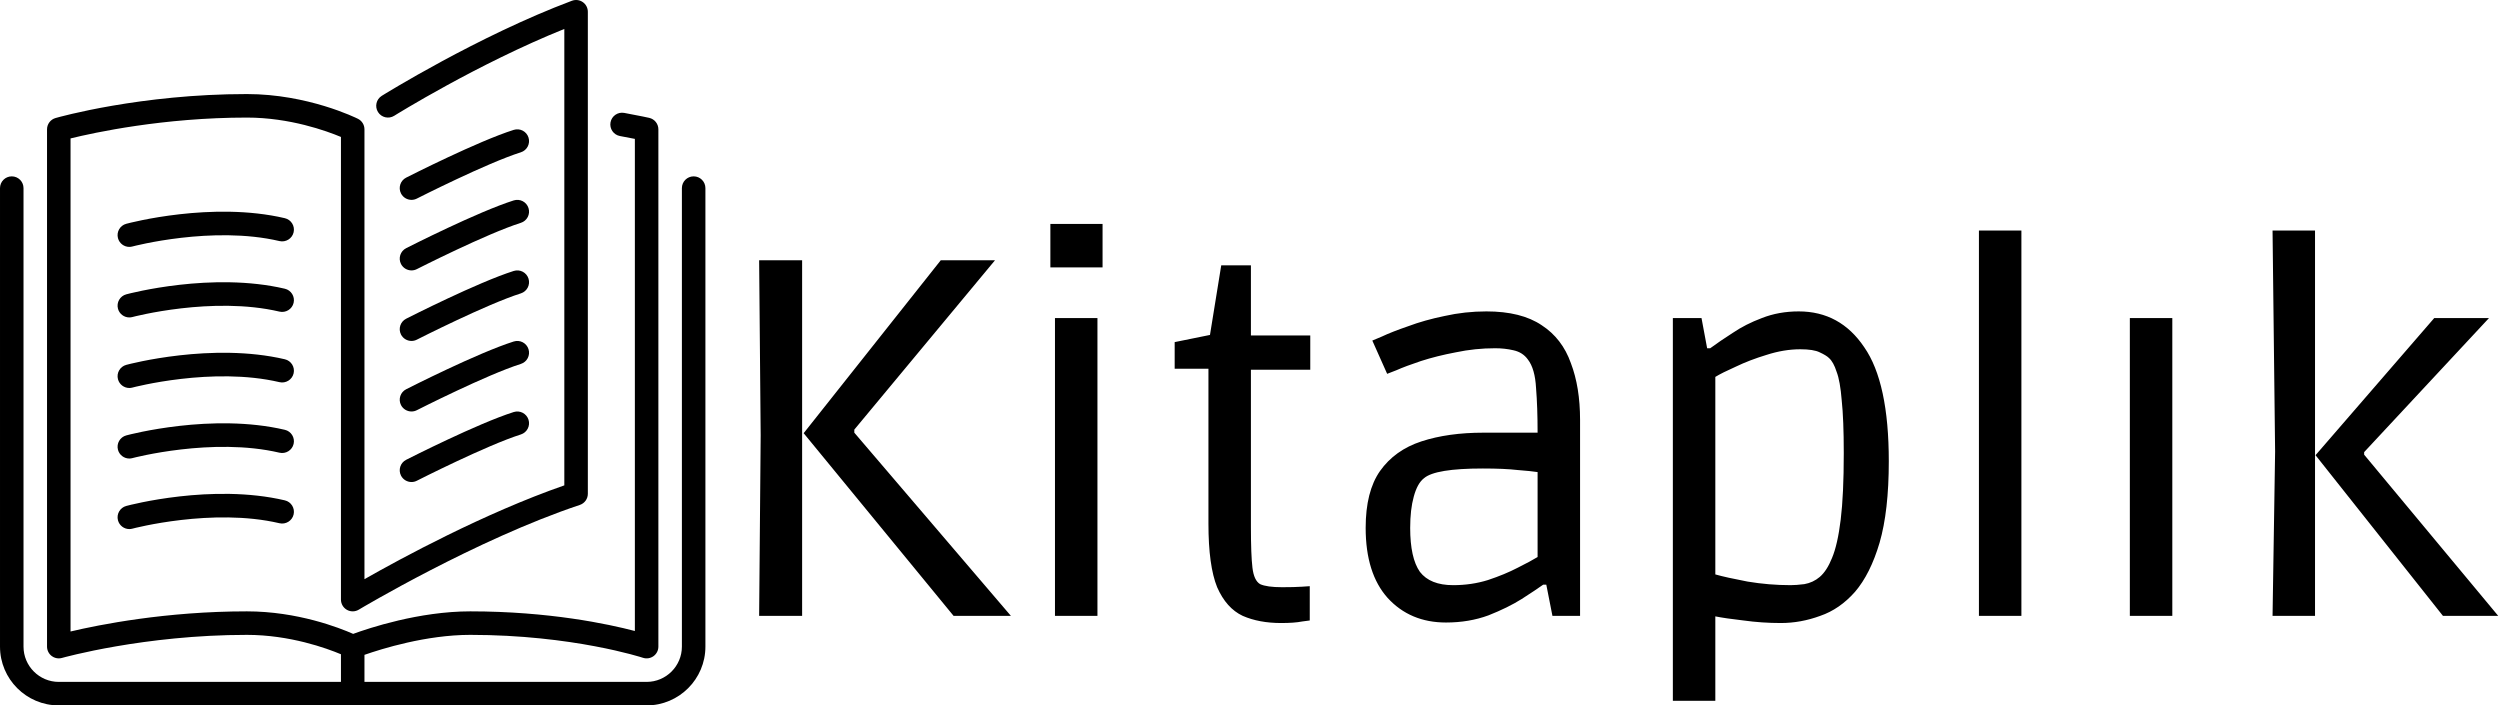 <svg width="1368" height="386" viewBox="0 0 1368 386" fill="none" xmlns="http://www.w3.org/2000/svg">
<path d="M219.428 183.055C220.566 185.282 222.831 186.568 225.173 186.568C226.15 186.568 227.154 186.342 228.087 185.867C228.466 185.674 266.333 166.438 285.009 160.539C288.393 159.464 290.271 155.849 289.197 152.465C288.129 149.081 284.539 147.196 281.123 148.264C261.45 154.485 223.841 173.592 222.246 174.403C219.08 176.011 217.82 179.884 219.428 183.055Z" fill="black"/>
<path d="M225.173 109.369C226.15 109.369 227.154 109.144 228.087 108.668C228.466 108.475 266.333 89.239 285.009 83.34C288.393 82.266 290.271 78.65 289.197 75.266C288.129 71.882 284.539 69.997 281.123 71.066C261.45 77.287 223.841 96.394 222.246 97.204C219.081 98.812 217.82 102.685 219.428 105.857C220.566 108.082 222.831 109.369 225.173 109.369Z" fill="black"/>
<path d="M379.566 96.502C376.008 96.502 373.133 99.384 373.133 102.935V353.833C373.133 364.474 364.474 373.133 353.833 373.133H199.434V358.33C208.814 355.049 233.247 347.4 257.334 347.4C313.374 347.4 351.427 359.81 351.807 359.938C353.743 360.581 355.905 360.26 357.597 359.05C359.275 357.841 360.266 355.898 360.266 353.833V70.769C360.266 67.752 358.176 65.14 355.229 64.49C355.229 64.49 350.185 63.365 341.564 61.781C338.083 61.138 334.719 63.454 334.076 66.941C333.433 70.441 335.742 73.793 339.235 74.436C342.523 75.04 345.276 75.574 347.399 75.999V345.283C332.821 341.462 300.449 334.533 257.333 334.533C229.303 334.533 201.769 343.739 193.251 346.86C185.679 343.515 162.789 334.533 135.1 334.533C90.787 334.533 54.285 341.842 38.601 345.554V75.748C51.448 72.589 89.392 64.336 135.1 64.336C158.556 64.336 178.673 71.637 186.567 74.938V328.1C186.567 330.416 187.814 332.559 189.828 333.697C191.842 334.843 194.325 334.81 196.313 333.614C196.95 333.234 260.691 295.162 317.265 276.306C319.896 275.425 321.666 272.974 321.666 270.201V6.436C321.666 4.326 320.63 2.351 318.893 1.148C317.169 -0.055 314.956 -0.332 312.968 0.409C261.495 19.715 209.412 52.125 208.89 52.447C205.879 54.332 204.96 58.301 206.844 61.312C208.723 64.323 212.692 65.243 215.709 63.358C216.185 63.056 261.495 34.866 308.799 15.842V265.595C264.885 280.855 219.035 305.771 199.433 316.926V70.769C199.433 68.331 198.056 66.105 195.875 65.012C194.768 64.465 168.405 51.469 135.1 51.469C76.969 51.469 32.277 64.047 30.398 64.587C27.639 65.371 25.734 67.9 25.734 70.769V353.834C25.734 355.848 26.686 357.752 28.288 358.968C29.421 359.824 30.785 360.268 32.168 360.268C32.76 360.268 33.352 360.184 33.931 360.017C34.375 359.895 78.861 347.401 135.1 347.401C158.62 347.401 178.718 354.722 186.567 358.009V373.134H32.168C21.527 373.134 12.868 364.475 12.868 353.834V102.936C12.868 99.385 9.986 96.503 6.435 96.503C2.884 96.503 0.002 99.385 0.002 102.936V353.834C0.002 371.57 14.432 386.001 32.169 386.001H353.833C371.569 386.001 386 371.571 386 353.834V102.936C385.999 99.384 383.124 96.502 379.566 96.502Z" fill="black"/>
<path d="M219.428 144.456C220.566 146.682 222.831 147.968 225.173 147.968C226.15 147.968 227.154 147.743 228.087 147.267C228.466 147.074 266.333 127.838 285.009 121.939C288.393 120.865 290.271 117.249 289.197 113.865C288.129 110.481 284.539 108.596 281.123 109.665C261.45 115.886 223.841 134.993 222.246 135.803C219.08 137.411 217.82 141.285 219.428 144.456Z" fill="black"/>
<path d="M219.428 221.655C220.566 223.881 222.831 225.167 225.173 225.167C226.15 225.167 227.154 224.942 228.087 224.466C228.466 224.273 266.333 205.038 285.009 199.138C288.393 198.064 290.271 194.448 289.197 191.065C288.129 187.68 284.539 185.796 281.123 186.864C261.45 193.085 223.841 212.192 222.246 213.002C219.08 214.611 217.82 218.484 219.428 221.655Z" fill="black"/>
<path d="M155.867 119.392C116.142 110.07 70.999 121.946 69.102 122.455C65.673 123.374 63.634 126.9 64.553 130.335C65.326 133.21 67.924 135.102 70.762 135.102C71.315 135.102 71.875 135.031 72.435 134.883C72.866 134.761 116.329 123.329 152.935 131.917C156.376 132.722 159.857 130.579 160.667 127.118C161.477 123.664 159.329 120.203 155.867 119.392Z" fill="black"/>
<path d="M155.867 157.992C116.142 148.677 70.999 160.546 69.102 161.054C65.673 161.974 63.634 165.5 64.553 168.935C65.326 171.81 67.924 173.702 70.762 173.702C71.315 173.702 71.875 173.631 72.435 173.483C72.866 173.361 116.329 161.929 152.935 170.517C156.376 171.322 159.857 169.179 160.667 165.718C161.477 162.263 159.329 158.802 155.867 157.992Z" fill="black"/>
<path d="M219.428 260.255C220.566 262.481 222.831 263.767 225.173 263.767C226.15 263.767 227.154 263.542 228.087 263.066C228.466 262.873 266.333 243.637 285.009 237.738C288.393 236.664 290.271 233.048 289.197 229.664C288.129 226.281 284.539 224.395 281.123 225.464C261.45 231.685 223.841 250.792 222.246 251.602C219.08 253.21 217.82 257.084 219.428 260.255Z" fill="black"/>
<path d="M155.867 196.592C116.142 187.276 70.999 199.139 69.102 199.654C65.673 200.574 63.634 204.1 64.553 207.534C65.326 210.41 67.924 212.308 70.762 212.308C71.315 212.308 71.875 212.231 72.435 212.083C72.866 211.961 116.329 200.528 152.935 209.117C156.376 209.921 159.857 207.779 160.667 204.318C161.477 200.863 159.329 197.402 155.867 196.592Z" fill="black"/>
<path d="M155.867 273.791C116.142 264.469 70.999 276.345 69.102 276.853C65.673 277.773 63.634 281.299 64.553 284.734C65.326 287.609 67.924 289.508 70.762 289.508C71.315 289.508 71.875 289.431 72.435 289.282C72.866 289.16 116.329 277.728 152.935 286.316C156.376 287.114 159.857 284.978 160.667 281.517C161.477 278.063 159.329 274.601 155.867 273.791Z" fill="black"/>
<path d="M155.867 235.191C116.142 225.869 70.999 237.739 69.102 238.254C65.673 239.173 63.634 242.699 64.553 246.134C65.326 249.009 67.924 250.908 70.762 250.908C71.315 250.908 71.875 250.831 72.435 250.682C72.866 250.56 116.329 239.128 152.935 247.717C156.376 248.521 159.857 246.378 160.667 242.917C161.477 239.463 159.329 236.002 155.867 235.191Z" fill="black"/>
<path d="M521.8 337L439.76 237.04L514.8 142.4H544.48L467.48 235.08V236.76L553.16 337H521.8ZM415.4 337L416.24 238.16L415.4 142.4H438.92V337H415.4ZM574.762 146.32V122.52H603.322V146.32H574.762ZM577.282 337V174.04H600.522V337H577.282ZM701.02 340.92C692.993 340.92 685.993 339.613 680.02 337C674.046 334.2 669.38 328.973 666.02 321.32C662.846 313.48 661.26 301.907 661.26 286.6V201.76H642.78V187.2L662.1 183.28L668.26 145.2H684.5V183.56H716.98V202.32H684.5V288.28C684.5 298.547 684.78 306.013 685.34 310.68C685.9 315.347 687.3 318.333 689.54 319.64C691.966 320.76 695.98 321.32 701.58 321.32C706.06 321.32 709.7 321.227 712.5 321.04C715.3 320.853 716.7 320.76 716.7 320.76V339.52C716.7 339.52 715.3 339.707 712.5 340.08C709.7 340.64 705.873 340.92 701.02 340.92ZM791.252 340.64C778.185 340.64 767.545 336.16 759.332 327.2C751.305 318.24 747.292 305.453 747.292 288.84C747.292 275.587 749.905 265.227 755.132 257.76C760.545 250.107 768.105 244.693 777.812 241.52C787.519 238.347 798.812 236.76 811.692 236.76H841.372C841.372 227.427 841.092 219.307 840.532 212.4C840.159 205.307 838.665 200.08 836.052 196.72C834.185 194.107 831.572 192.427 828.212 191.68C825.039 190.933 821.679 190.56 818.132 190.56C810.852 190.56 803.665 191.307 796.572 192.8C789.665 194.107 783.319 195.693 777.532 197.56C771.932 199.427 767.452 201.107 764.092 202.6C760.732 203.907 759.052 204.56 759.052 204.56L750.932 186.36C750.932 186.36 752.705 185.613 756.252 184.12C759.799 182.44 764.559 180.573 770.532 178.52C776.505 176.28 783.132 174.413 790.412 172.92C797.879 171.24 805.532 170.4 813.372 170.4C826.065 170.4 836.145 172.92 843.612 177.96C851.079 182.813 856.399 189.72 859.572 198.68C862.932 207.453 864.612 217.813 864.612 229.76V337H849.492L846.132 319.92H844.452C841.839 321.787 837.919 324.4 832.692 327.76C827.652 330.933 821.585 333.92 814.492 336.72C807.399 339.333 799.652 340.64 791.252 340.64ZM795.172 320.2C801.892 320.2 808.239 319.267 814.212 317.4C820.372 315.347 825.785 313.107 830.452 310.68C835.305 308.253 838.945 306.293 841.372 304.8V258.32C838.945 257.947 835.305 257.573 830.452 257.2C825.599 256.64 819.252 256.36 811.412 256.36C794.052 256.36 783.319 258.133 779.212 261.68C776.785 263.547 774.919 266.907 773.612 271.76C772.305 276.427 771.652 282.12 771.652 288.84C771.652 299.853 773.425 307.88 776.972 312.92C780.705 317.773 786.772 320.2 795.172 320.2ZM915.386 383.48V174.04H931.066L934.146 190.56H935.826C939.373 187.947 943.479 185.147 948.146 182.16C952.813 178.987 958.133 176.28 964.106 174.04C970.266 171.613 976.986 170.4 984.266 170.4C999.386 170.4 1011.33 176.933 1020.11 190C1029.07 202.88 1033.55 223.693 1033.55 252.44C1033.55 270.547 1031.87 285.387 1028.51 296.96C1025.15 308.347 1020.67 317.307 1015.07 323.84C1009.47 330.187 1003.12 334.573 996.026 337C988.933 339.613 981.746 340.92 974.466 340.92C967.559 340.92 960.746 340.453 954.026 339.52C947.493 338.773 942.359 338.027 938.626 337.28V383.48H915.386ZM979.786 320.2C981.839 320.2 984.359 320.013 987.346 319.64C990.519 319.08 993.319 317.773 995.746 315.72C998.359 313.48 1000.6 310.027 1002.47 305.36C1004.52 300.507 1006.11 293.507 1007.23 284.36C1008.35 275.213 1008.91 263.08 1008.91 247.96C1008.91 235.64 1008.53 226.027 1007.79 219.12C1007.23 212.027 1006.29 206.8 1004.99 203.44C1003.87 199.893 1002.47 197.373 1000.79 195.88C999.853 194.947 998.173 193.92 995.746 192.8C993.506 191.68 989.959 191.12 985.106 191.12C979.133 191.12 972.973 192.147 966.626 194.2C960.466 196.067 954.866 198.213 949.826 200.64C944.786 202.88 941.053 204.747 938.626 206.24V314.32C942.546 315.44 948.426 316.747 956.266 318.24C964.106 319.547 971.946 320.2 979.786 320.2ZM1082.87 337V126.16H1106.11V337H1082.87ZM1165.45 337V174.04H1188.69V337H1165.45ZM1243.54 337L1244.94 247.12L1243.54 126.16H1266.78V337H1243.54ZM1336.78 337L1267.06 249.08L1332.02 174.04H1361.98L1293.66 247.4V248.8L1367.02 337H1336.78Z" fill="black"/>
</svg>
